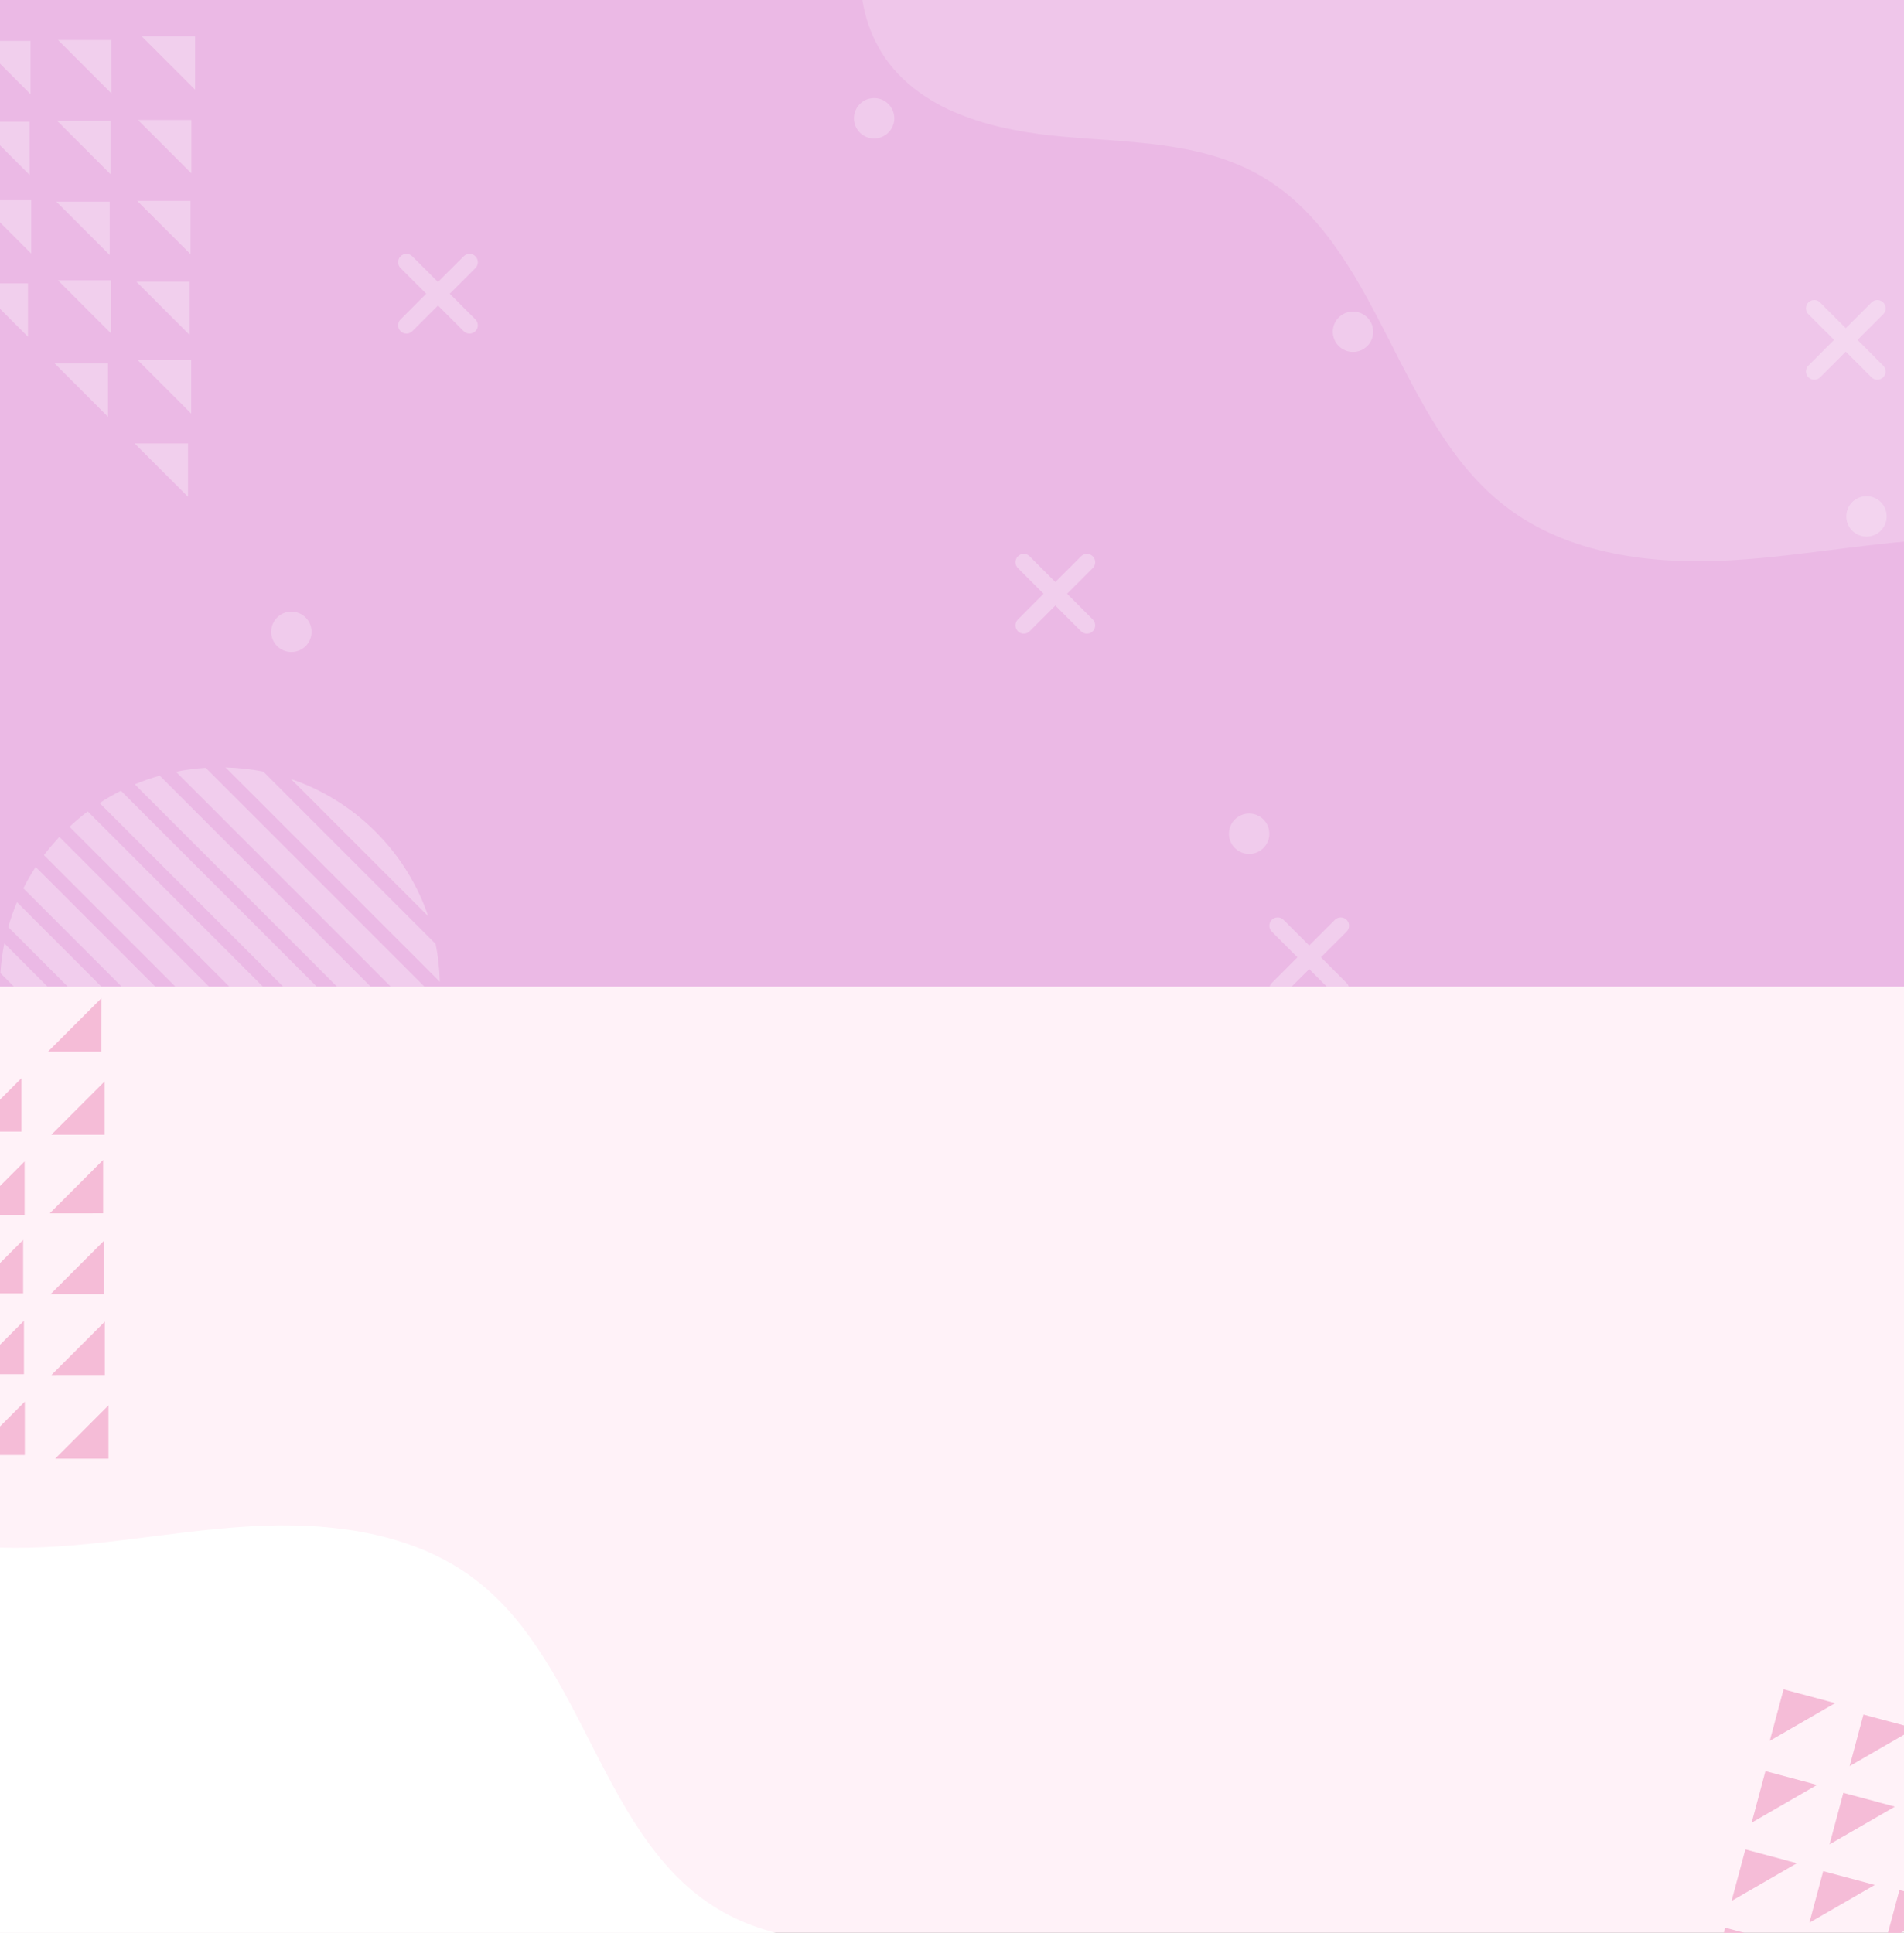 <svg width="330" height="335" viewBox="0 0 330 335" fill="none" xmlns="http://www.w3.org/2000/svg">
<rect x="0" y="0" width="330" height="335" fill="#333333" stroke="none"/>
<g clip-path="url(#clip0_3768_16684)">
<rect width="330" height="335" fill="#FFF2F8"/>
<g clip-path="url(#clip1_3768_16684)">
<rect width="330" height="171" fill="#EBB9E5"/>
<path d="M4.849 49.117L-4.4 49.117L4.849 58.366L4.849 49.117Z" fill="white" fill-opacity="0.31"/>
<path d="M18.715 62.982L9.466 62.982L18.715 72.231L18.715 62.982Z" fill="white" fill-opacity="0.31"/>
<path d="M32.581 76.849L23.333 76.849L32.581 86.098L32.581 76.849Z" fill="white" fill-opacity="0.31"/>
<path d="M5.145 21.087L-4.103 21.087L5.153 30.343L5.145 21.087Z" fill="white" fill-opacity="0.31"/>
<path d="M19.012 34.953L9.763 34.953L19.012 44.202L19.012 34.953Z" fill="white" fill-opacity="0.31"/>
<path d="M32.878 48.82L23.629 48.82L32.878 58.069L32.878 48.82Z" fill="white" fill-opacity="0.31"/>
<path d="M19.302 6.931L10.053 6.931L19.309 16.187L19.302 6.931Z" fill="white" fill-opacity="0.31"/>
<path d="M33.168 20.798L23.919 20.798L33.168 30.047L33.168 20.798Z" fill="white" fill-opacity="0.31"/>
<path d="M5.407 34.699L-3.842 34.699L5.407 43.948L5.407 34.699Z" fill="white" fill-opacity="0.31"/>
<path d="M19.273 48.566L10.024 48.566L19.273 57.815L19.273 48.566Z" fill="white" fill-opacity="0.31"/>
<path d="M33.14 62.431L23.891 62.431L33.14 71.68L33.14 62.431Z" fill="white" fill-opacity="0.31"/>
<path d="M5.294 7.08L-3.955 7.08L5.294 16.328L5.294 7.08Z" fill="white" fill-opacity="0.31"/>
<path d="M19.16 20.947L9.911 20.947L19.16 30.196L19.16 20.947Z" fill="white" fill-opacity="0.31"/>
<path d="M33.027 34.812L23.778 34.812L33.027 44.061L33.027 34.812Z" fill="white" fill-opacity="0.31"/>
<path d="M33.812 6.294L24.562 6.294L33.812 15.543L33.812 6.294Z" fill="white" fill-opacity="0.31"/>
<path d="M2.94 156.359C2.35 157.769 1.84 159.219 1.43 160.679L48.55 207.799C50.01 207.389 51.45 206.879 52.87 206.289L2.94 156.359Z" fill="white" fill-opacity="0.29"/>
<path d="M6.18 150.26C5.39 151.46 4.69 152.7 4.05 153.96L55.27 205.18C56.53 204.54 57.77 203.84 58.97 203.05L6.18 150.26Z" fill="white" fill-opacity="0.29"/>
<path d="M10.29 145.051C9.34 146.071 8.45 147.121 7.62 148.211L61.02 201.611C62.11 200.791 63.17 199.901 64.18 198.941L10.29 145.051Z" fill="white" fill-opacity="0.29"/>
<path d="M74.22 158.8C72.4 153.45 69.36 148.41 65.09 144.15C60.82 139.88 55.79 136.84 50.44 135.02L74.22 158.8Z" fill="white" fill-opacity="0.29"/>
<path d="M0.75 163.5C0.4 165.2 0.18 166.92 0.07 168.65L40.59 209.17C42.32 209.06 44.04 208.83 45.74 208.49L0.75 163.5Z" fill="white" fill-opacity="0.29"/>
<path d="M20.96 137.051C19.7 137.691 18.46 138.391 17.26 139.181L70.06 191.981C70.85 190.781 71.55 189.541 72.19 188.281L20.96 137.051Z" fill="white" fill-opacity="0.29"/>
<path d="M45.64 133.73C43.48 133.3 41.28 133.06 39.08 133L76.23 170.15C76.17 167.95 75.94 165.76 75.5 163.59L45.64 133.73Z" fill="white" fill-opacity="0.29"/>
<path d="M27.68 134.43C26.22 134.84 24.78 135.35 23.36 135.94L73.29 185.87C73.88 184.46 74.39 183.01 74.8 181.55L27.68 134.43Z" fill="white" fill-opacity="0.29"/>
<path d="M35.64 133.07C33.91 133.18 32.19 133.41 30.49 133.75L75.48 178.74C75.83 177.04 76.05 175.32 76.16 173.59L35.64 133.07Z" fill="white" fill-opacity="0.29"/>
<path d="M15.21 140.631C14.12 141.451 13.06 142.341 12.05 143.301L65.95 197.201C66.9 196.181 67.79 195.131 68.62 194.041L15.21 140.631Z" fill="white" fill-opacity="0.29"/>
<path d="M82.4 55.36L77.95 50.91L82.4 46.46C82.96 45.9 82.96 44.98 82.4 44.42C81.84 43.86 80.92 43.86 80.36 44.42L75.91 48.87L71.46 44.42C70.9 43.86 69.98 43.86 69.42 44.42C68.86 44.98 68.86 45.9 69.42 46.46L73.87 50.91L69.42 55.36C68.86 55.92 68.86 56.84 69.42 57.4C69.98 57.96 70.9 57.96 71.46 57.4L75.91 52.95L80.36 57.4C80.92 57.96 81.84 57.96 82.4 57.4C82.96 56.84 82.96 55.93 82.4 55.36Z" fill="white" fill-opacity="0.3"/>
<path d="M233.4 170.36L228.95 165.91L233.4 161.46C233.96 160.9 233.96 159.98 233.4 159.42C232.84 158.86 231.92 158.86 231.36 159.42L226.91 163.87L222.46 159.42C221.9 158.86 220.98 158.86 220.42 159.42C219.86 159.98 219.86 160.9 220.42 161.46L224.87 165.91L220.42 170.36C219.86 170.92 219.86 171.84 220.42 172.4C220.98 172.96 221.9 172.96 222.46 172.4L226.91 167.95L231.36 172.4C231.92 172.96 232.84 172.96 233.4 172.4C233.96 171.84 233.96 170.93 233.4 170.36Z" fill="white" fill-opacity="0.3"/>
<path d="M326.4 63.36L321.95 58.91L326.4 54.46C326.96 53.9 326.96 52.98 326.4 52.42C325.84 51.86 324.92 51.86 324.36 52.42L319.91 56.87L315.46 52.42C314.9 51.86 313.98 51.86 313.42 52.42C312.86 52.98 312.86 53.9 313.42 54.46L317.87 58.91L313.42 63.36C312.86 63.92 312.86 64.84 313.42 65.4C313.98 65.96 314.9 65.96 315.46 65.4L319.91 60.95L324.36 65.4C324.92 65.96 325.84 65.96 326.4 65.4C326.96 64.84 326.96 63.93 326.4 63.36Z" fill="white" fill-opacity="0.3"/>
<path d="M189.4 107.36L184.95 102.91L189.4 98.46C189.96 97.9 189.96 96.98 189.4 96.42C188.84 95.86 187.92 95.86 187.36 96.42L182.91 100.87L178.46 96.42C177.9 95.86 176.98 95.86 176.42 96.42C175.86 96.98 175.86 97.9 176.42 98.46L180.87 102.91L176.42 107.36C175.86 107.92 175.86 108.84 176.42 109.4C176.98 109.96 177.9 109.96 178.46 109.4L182.91 104.95L187.36 109.4C187.92 109.96 188.84 109.96 189.4 109.4C189.96 108.84 189.96 107.93 189.4 107.36Z" fill="white" fill-opacity="0.3"/>
<path d="M54 109.5C54 111.436 52.436 113 50.5 113C48.564 113 47 111.436 47 109.5C47 107.564 48.564 106 50.5 106C52.436 106 54 107.564 54 109.5Z" fill="white" fill-opacity="0.26"/>
<path d="M220 144.5C220 146.436 218.436 148 216.5 148C214.564 148 213 146.436 213 144.5C213 142.564 214.564 141 216.5 141C218.436 141 220 142.564 220 144.5Z" fill="white" fill-opacity="0.26"/>
<path d="M238 57.5C238 59.436 236.436 61 234.5 61C232.564 61 231 59.436 231 57.5C231 55.564 232.564 54 234.5 54C236.436 54 238 55.564 238 57.5Z" fill="white" fill-opacity="0.26"/>
<path d="M155 20.5C155 22.436 153.436 24 151.5 24C149.564 24 148 22.436 148 20.5C148 18.564 149.564 17 151.5 17C153.436 17 155 18.564 155 20.5Z" fill="white" fill-opacity="0.26"/>
<path d="M327 89.5C327 91.436 325.436 93 323.5 93C321.564 93 320 91.436 320 89.5C320 87.564 321.564 86 323.5 86C325.436 86 327 87.564 327 89.5Z" fill="white" fill-opacity="0.26"/>
<path d="M340.895 93.373C327.229 93.321 313.732 96.32 300.088 97.106C286.443 97.892 271.898 96.154 261.038 87.853C241.738 73.107 239.241 42.029 218.023 30.205C207.934 24.582 195.791 24.705 184.284 23.69C172.777 22.675 160.234 19.667 153.554 10.241C147.955 2.344 147.941 -8.594 151.754 -17.494C155.561 -26.395 162.697 -33.494 170.504 -39.215C198.879 -60.018 237.232 -64.418 271.312 -55.668C305.391 -46.918 335.453 -26.16 360.123 -1.071C384.79 24.014 404.558 53.429 423.722 82.935C427.968 89.471 432.24 96.129 434.532 103.579C436.824 111.028 436.919 119.497 433.033 126.256C430.285 131.04 423.177 137.367 417.375 134.157C412.74 131.591 409.182 124.127 405.38 120.375C394.5 109.628 380.938 101.625 366.3 97.22C358.073 94.745 349.493 93.407 340.895 93.373Z" fill="white" fill-opacity="0.18"/>
</g>
<path d="M2.552 268.271C16.218 268.323 29.714 265.325 43.359 264.539C57.004 263.753 71.549 265.49 82.408 273.791C101.709 288.538 104.205 319.615 125.424 331.439C135.513 337.062 147.656 336.939 159.163 337.954C170.67 338.969 183.213 341.977 189.893 351.403C195.492 359.301 195.506 370.238 191.693 379.138C187.886 388.04 180.75 395.139 172.943 400.859C144.568 421.663 106.215 426.062 72.135 417.312C38.055 408.562 7.994 387.805 -16.676 362.716C-41.344 337.631 -61.112 308.215 -80.275 278.709C-84.521 272.174 -88.793 265.515 -91.085 258.066C-93.377 250.616 -93.472 242.148 -89.587 235.389C-86.839 230.605 -79.73 224.277 -73.928 227.487C-69.294 230.053 -65.735 237.517 -61.933 241.269C-51.053 252.016 -37.491 260.02 -22.854 264.424C-14.626 266.9 -6.046 268.237 2.552 268.271Z" fill="white"/>
<path d="M299.011 334.103L296.618 343.037L307.954 336.492L299.011 334.103Z" fill="#F5BCD7"/>
<path d="M315.994 324.298L313.601 333.232L324.937 326.687L315.994 324.298Z" fill="#F5BCD7"/>
<path d="M332.977 314.494L330.583 323.427L341.911 316.887L332.977 314.494Z" fill="#F5BCD7"/>
<path d="M305.984 306.96L303.59 315.894L314.927 309.349L305.984 306.96Z" fill="#F5BCD7"/>
<path d="M322.967 297.156L320.573 306.09L331.901 299.55L322.967 297.156Z" fill="#F5BCD7"/>
<path d="M312.227 337.373L309.833 346.306L321.161 339.766L312.227 337.373Z" fill="#F5BCD7"/>
<path d="M329.21 327.568L326.816 336.502L338.144 329.962L329.21 327.568Z" fill="#F5BCD7"/>
<path d="M302.502 320.529L300.108 329.463L311.436 322.923L302.502 320.529Z" fill="#F5BCD7"/>
<path d="M319.485 310.724L317.091 319.658L328.419 313.118L319.485 310.724Z" fill="#F5BCD7"/>
<path d="M309.125 292.779L306.731 301.713L318.059 295.173L309.125 292.779Z" fill="#F5BCD7"/>
<path d="M17.573 182.257L17.581 173.001L8.325 182.257L17.573 182.257Z" fill="#F5BCD7"/>
<path d="M3.714 196.117L3.714 186.868L-5.542 196.124L3.714 196.117Z" fill="#F5BCD7"/>
<path d="M17.878 210.279L17.878 201.03L8.621 210.286L17.878 210.279Z" fill="#F5BCD7"/>
<path d="M4.011 224.146L4.011 214.897L-5.245 224.153L4.011 224.146Z" fill="#F5BCD7"/>
<path d="M18.168 238.302L18.168 229.053L8.912 238.309L18.168 238.302Z" fill="#F5BCD7"/>
<path d="M4.301 252.169L4.301 242.92L-4.948 252.169L4.301 252.169Z" fill="#F5BCD7"/>
<path d="M18.132 196.675L18.132 187.426L8.883 196.675L18.132 196.675Z" fill="#F5BCD7"/>
<path d="M4.266 210.542L4.266 201.293L-4.983 210.542L4.266 210.542Z" fill="#F5BCD7"/>
<path d="M18.019 224.294L18.019 215.045L8.77 224.294L18.019 224.294Z" fill="#F5BCD7"/>
<path d="M4.152 238.162L4.152 228.913L-5.097 238.162L4.152 238.162Z" fill="#F5BCD7"/>
<path d="M18.804 252.812L18.804 243.563L9.555 252.812L18.804 252.812Z" fill="#F5BCD7"/>
</g>
<defs>
<clipPath id="clip0_3768_16684">
<rect width="330" height="335" fill="white"/>
</clipPath>
<clipPath id="clip1_3768_16684">
<rect width="330" height="171" fill="white"/>
</clipPath>
</defs>
</svg>
